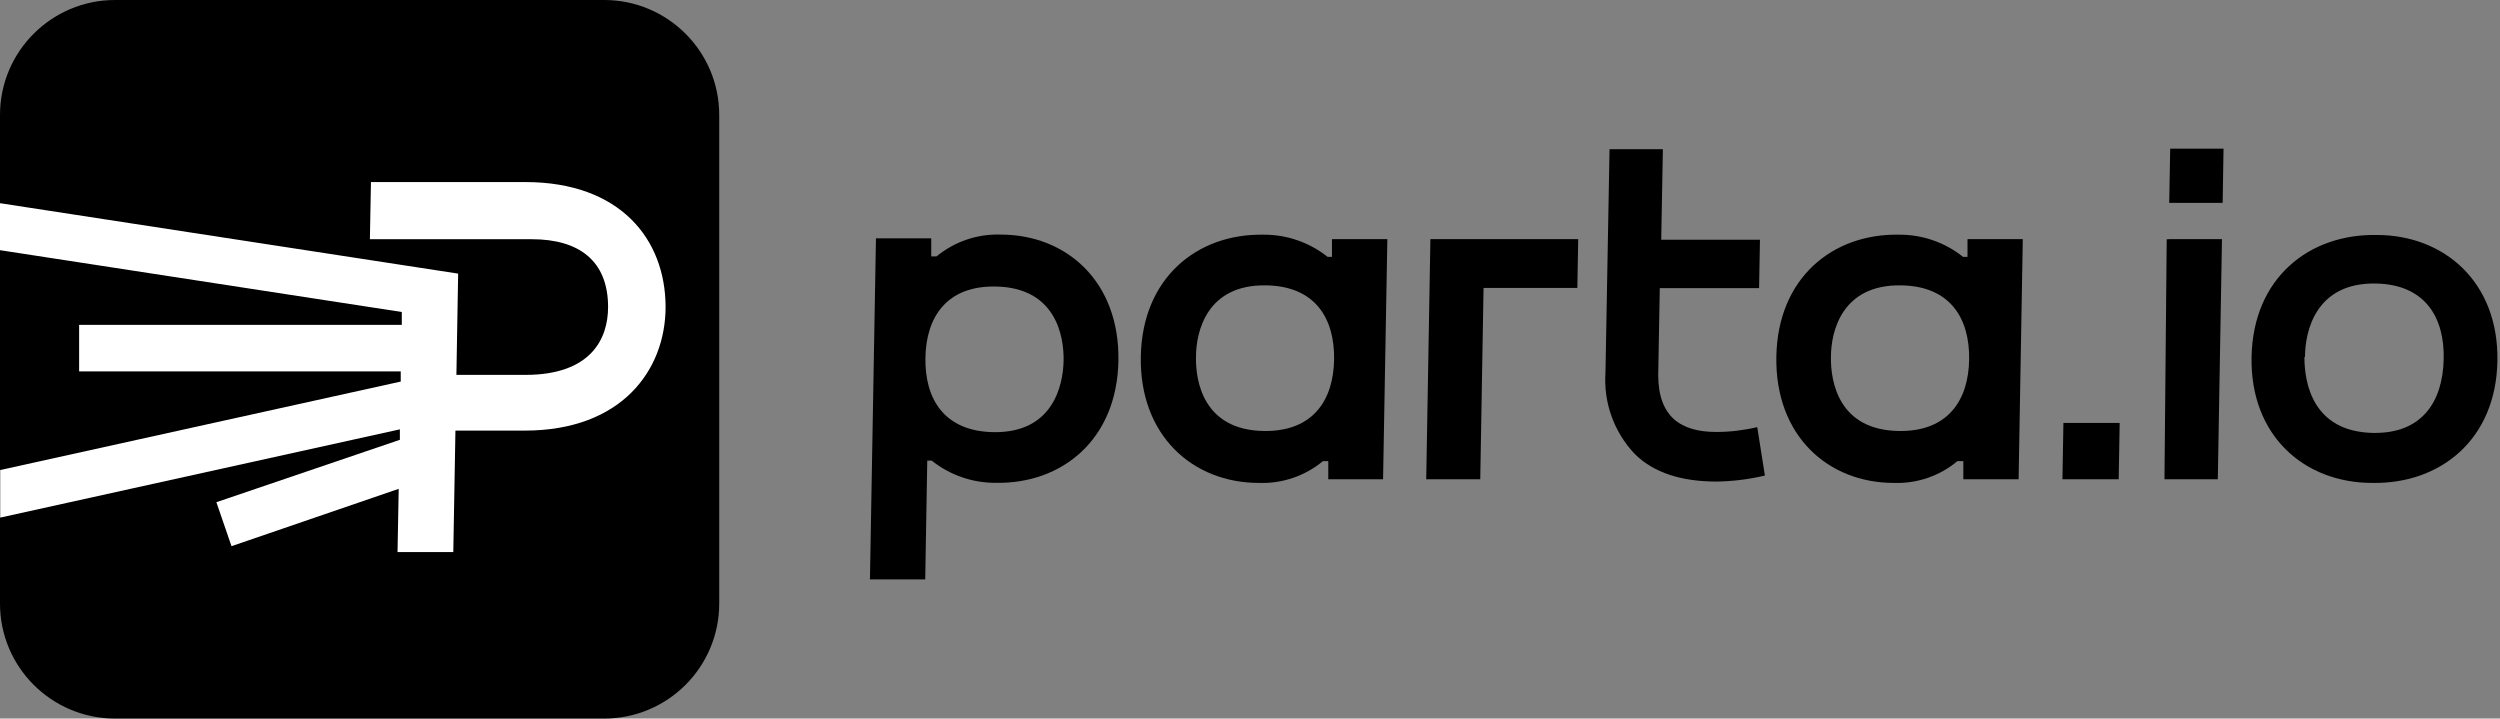 <svg width="167" height="48" viewBox="0 0 167 48" fill="none" xmlns="http://www.w3.org/2000/svg">
<rect x="0" y="0" width="167" height="48" fill="#808080" stroke="none"/>
<path d="M40.355 0H7.69C3.443 0 0 3.44 0 7.683V40.317C0 44.56 3.443 48 7.69 48H40.355C44.602 48 48.044 44.56 48.044 40.317V7.683C48.044 3.44 44.602 0 40.355 0Z" fill="black"/>
<path d="M35.094 12.162H24.78L24.709 15.98H35.528C38.657 15.98 40.62 17.404 40.62 20.511C40.62 22.641 39.467 25.042 35.1 25.042H30.488L30.604 18.278L0 13.573V16.712L26.84 20.841V21.702H5.286V24.809H26.769V25.489L0.013 31.398V34.576L26.711 28.68V29.379L14.454 33.547L15.464 36.485L26.633 32.654L26.555 36.88H30.28L30.423 28.764H35.055C41.534 28.764 44.462 24.718 44.462 20.492C44.449 15.98 41.43 12.162 35.094 12.162Z" fill="white"/>
<path d="M114.656 32.168C115.747 32.154 116.834 32.019 117.895 31.767L117.384 28.531C116.49 28.744 115.575 28.853 114.656 28.855C112.298 28.855 110.769 27.864 110.769 25.042L110.873 19.249H117.507L117.565 16.013H110.97L111.08 9.968H107.517L107.245 24.906C107.179 25.892 107.317 26.881 107.652 27.811C107.986 28.741 108.509 29.592 109.188 30.311C110.471 31.599 112.369 32.168 114.656 32.168Z" fill="black"/>
<path d="M99.101 19.236H105.366L105.424 15.974H95.551L95.272 32.013H98.881L99.101 19.236Z" fill="black"/>
<path d="M144.865 15.974H148.428L148.15 32.013H144.587L144.736 15.981H144.865V15.974ZM144.969 9.929L144.904 13.553H148.474L148.532 9.929H144.969Z" fill="black"/>
<path d="M141.594 28.253H137.836L137.771 32.013H141.529L141.594 28.253Z" fill="black"/>
<path d="M84.097 32.259C85.653 32.314 87.174 31.796 88.373 30.803H88.729V32.013H92.389L92.675 15.974H88.975V17.159H88.684C87.466 16.189 85.952 15.665 84.395 15.677C79.97 15.599 76.297 18.557 76.206 23.825C76.115 29.094 79.672 32.259 84.097 32.259ZM79.892 23.845C79.892 22.168 80.599 18.99 84.583 19.062C87.861 19.113 89.157 21.275 89.118 24.007C89.079 26.738 87.699 28.842 84.421 28.79C80.43 28.732 79.86 25.528 79.892 23.858V23.845Z" fill="black"/>
<path d="M66.838 15.67C65.283 15.62 63.763 16.137 62.562 17.126H62.206V15.922H58.514L58.112 38.706H61.805L61.941 30.77H62.239C63.456 31.74 64.97 32.263 66.527 32.253C70.946 32.33 74.619 29.366 74.71 24.097C74.8 18.829 71.263 15.67 66.838 15.67ZM71.049 24.084C71.017 25.754 70.337 28.939 66.353 28.867C63.074 28.809 61.779 26.654 61.818 23.922C61.856 21.191 63.23 19.081 66.508 19.139C70.505 19.204 71.075 22.408 71.049 24.078V24.084Z" fill="black"/>
<path d="M126.518 32.259C128.062 32.313 129.571 31.794 130.755 30.803H131.15V32.013H134.843L135.122 15.974H131.429V17.159H131.131C129.915 16.186 128.4 15.663 126.842 15.677C122.424 15.599 118.75 18.557 118.66 23.825C118.569 29.094 122.093 32.259 126.518 32.259ZM122.307 23.845C122.307 22.168 123.02 18.99 127.004 19.062C130.282 19.113 131.578 21.275 131.539 24.007C131.5 26.738 130.12 28.842 126.842 28.79C122.838 28.732 122.281 25.528 122.307 23.858V23.845Z" fill="black"/>
<path d="M158.47 32.259C163.005 32.337 166.737 29.372 166.827 24.11C166.918 18.848 163.277 15.696 158.762 15.696C154.227 15.618 150.502 18.583 150.404 23.851C150.307 29.12 153.935 32.259 158.47 32.259ZM153.974 23.845C153.974 22.13 154.687 18.867 158.703 18.939C162.001 18.997 163.31 21.21 163.238 24.013C163.167 26.816 161.813 28.977 158.509 28.919C154.486 28.829 153.935 25.592 153.935 23.851L153.974 23.845Z" fill="black"/>
</svg>
